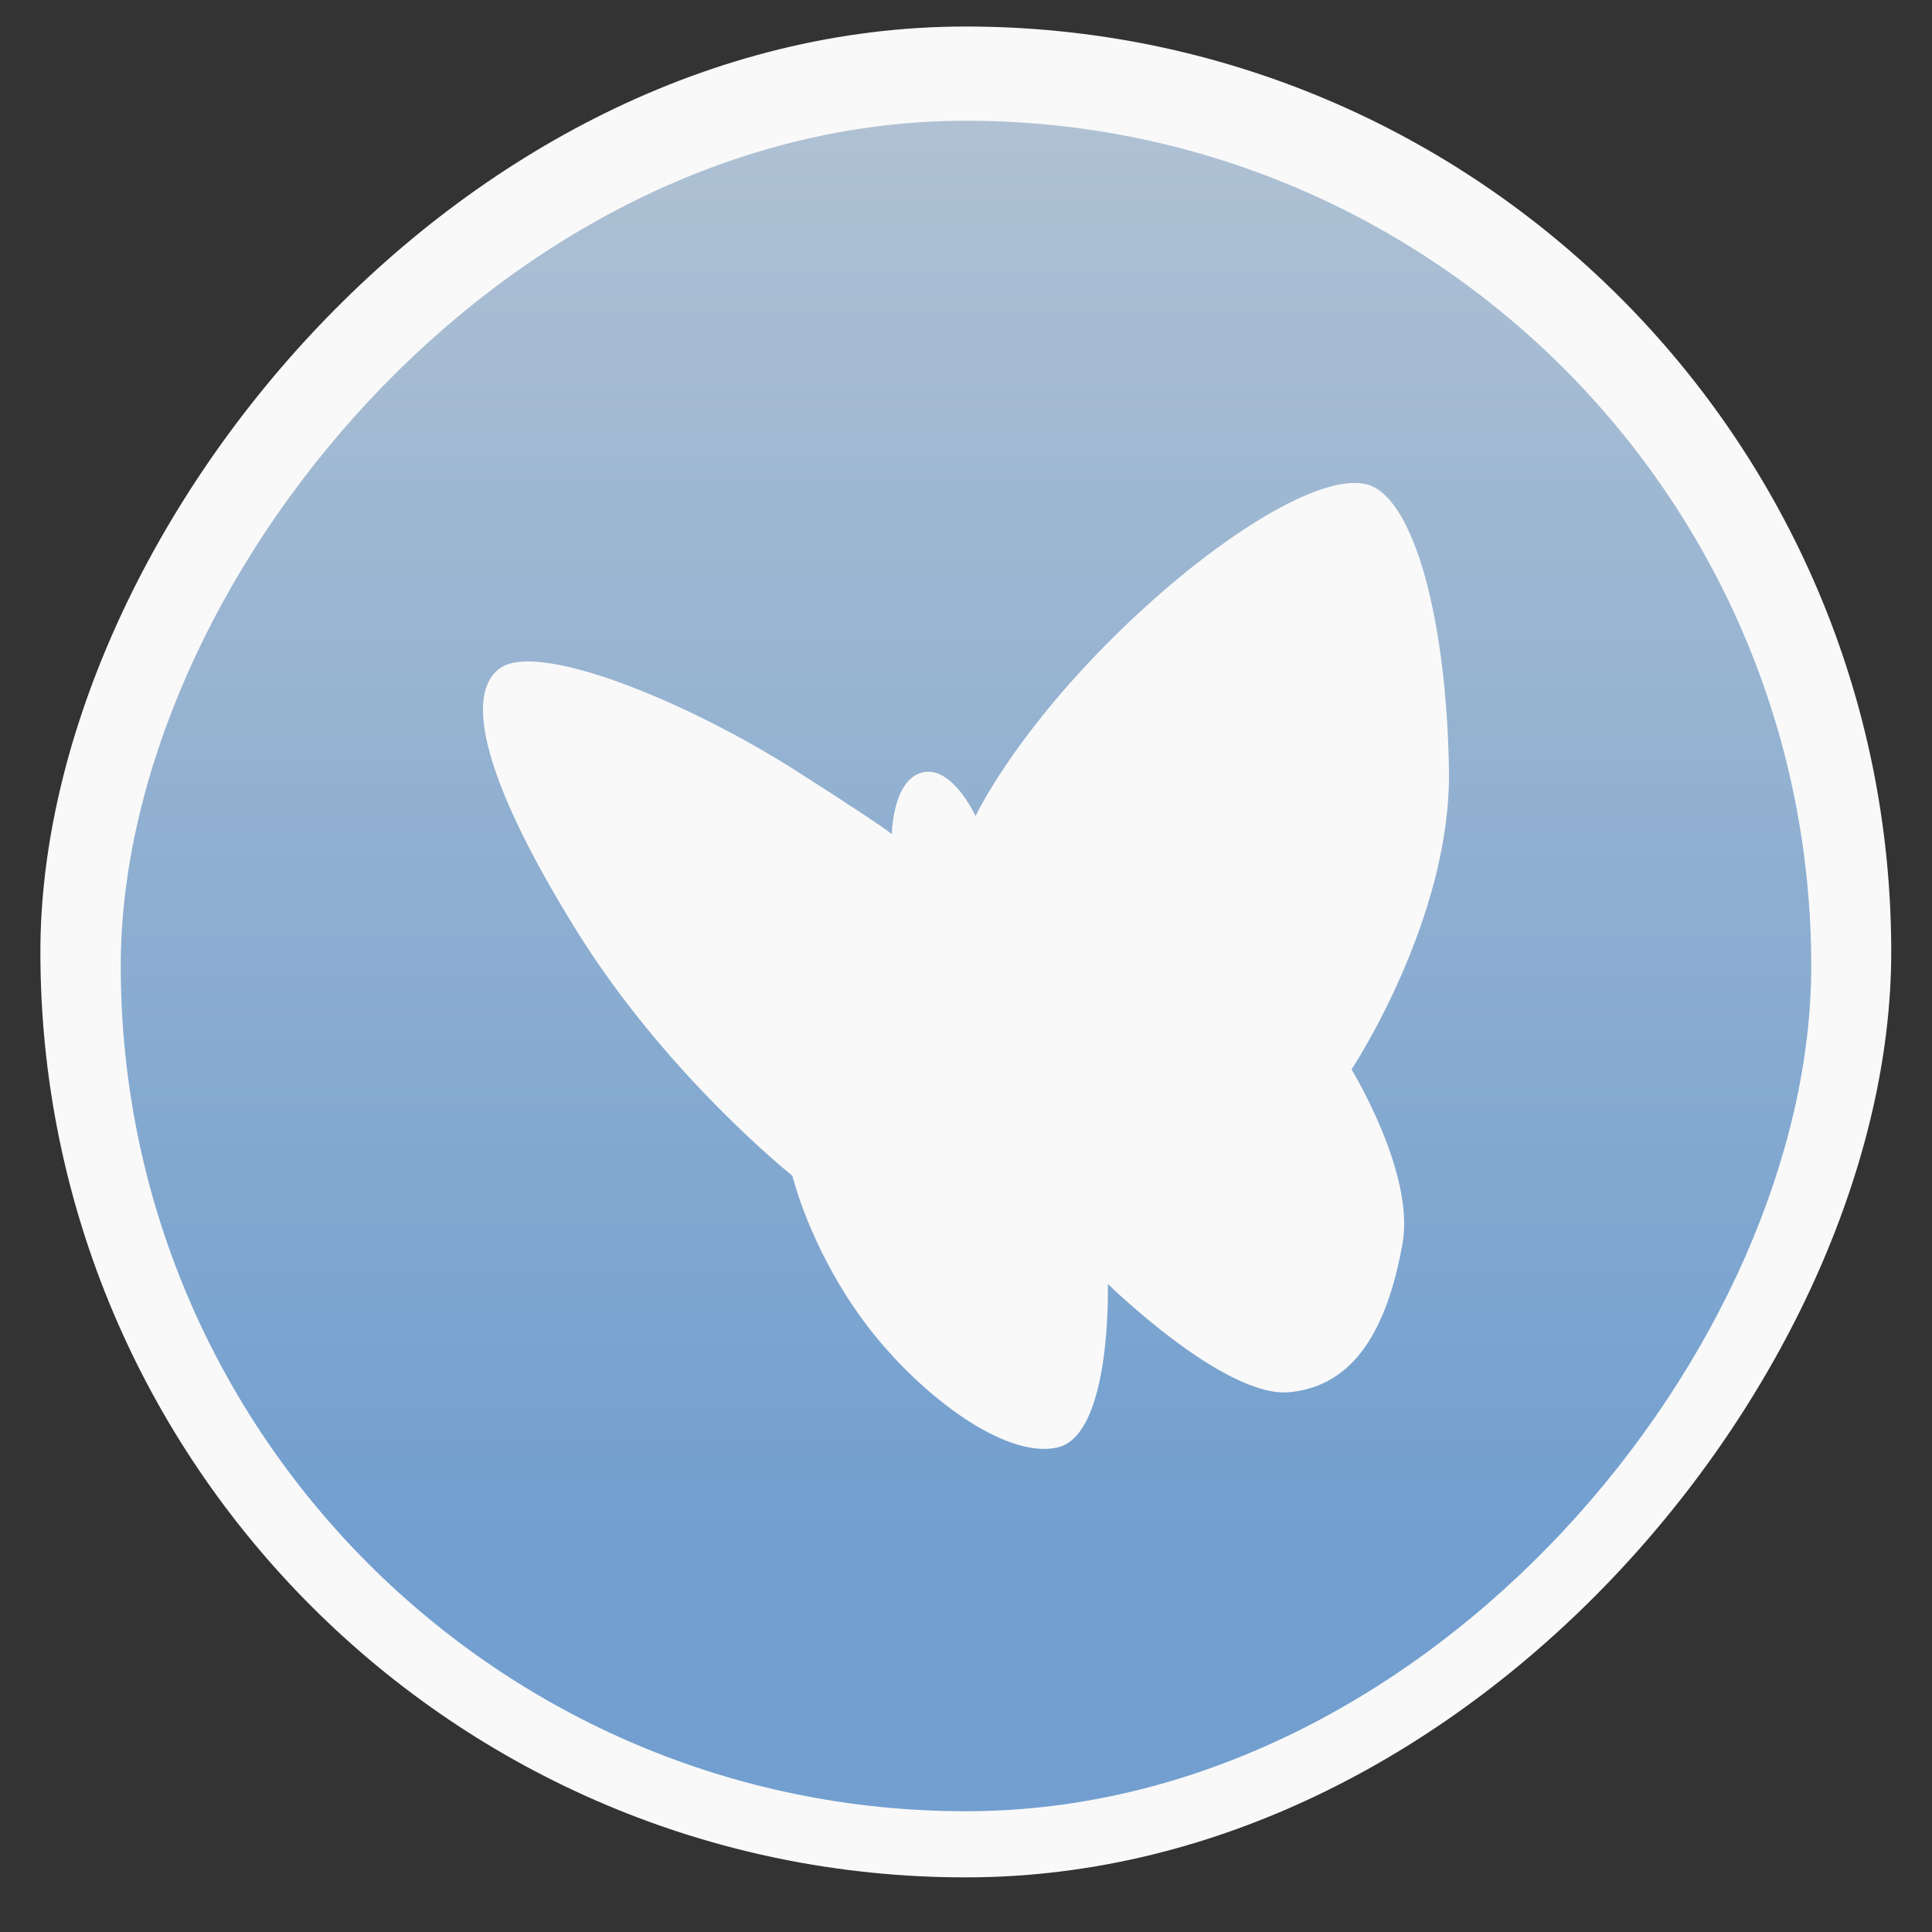 <?xml version="1.0" encoding="UTF-8" standalone="no"?>
<svg
   xmlns:dc="http://purl.org/dc/elements/1.1/"
   xmlns:cc="http://creativecommons.org/ns#"
   xmlns:rdf="http://www.w3.org/1999/02/22-rdf-syntax-ns#"
   xmlns:svg="http://www.w3.org/2000/svg"
   xmlns="http://www.w3.org/2000/svg"
   xmlns:xlink="http://www.w3.org/1999/xlink"
   xmlns:sodipodi="http://sodipodi.sourceforge.net/DTD/sodipodi-0.dtd"
   xmlns:inkscape="http://www.inkscape.org/namespaces/inkscape"
   viewBox="0 0 48 48"
   id="svg2"
   version="1.1"
   inkscape:version="0.48.4 r9939"
   width="100%"
   height="100%"
   sodipodi:docname="emesene.svg">
  <rect x="0" y="0" width="48" height="48" fill="#333333" stroke="none"/>
  <sodipodi:namedview
     pagecolor="#ffffff"
     bordercolor="#666666"
     borderopacity="1"
     objecttolerance="10"
     gridtolerance="10"
     guidetolerance="10"
     inkscape:pageopacity="0"
     inkscape:pageshadow="2"
     inkscape:window-width="1280"
     inkscape:window-height="969"
     id="namedview22"
     showgrid="true"
     inkscape:zoom="39.333333"
     inkscape:cx="22.748452"
     inkscape:cy="7.8555211"
     inkscape:window-x="0"
     inkscape:window-y="0"
     inkscape:window-maximized="1"
     inkscape:current-layer="svg2">
    <inkscape:grid
       type="xygrid"
       id="grid3001" />
  </sodipodi:namedview>
  <defs
     id="defs4">
    <linearGradient
       id="linearGradient3790">
      <stop
         offset="0"
         style="stop-color:#729fcf"
         id="stop7" />
      <stop
         offset="1"
         style="stop-color:#afc1d3"
         id="stop9" />
    </linearGradient>
    <linearGradient
       xlink:href="#linearGradient3790"
       id="linearGradient3796"
       y1="-1044.65"
       y2="-1004.381"
       x2="0"
       gradientUnits="userSpaceOnUse" />
    <linearGradient
       xlink:href="#linearGradient3790-3"
       id="linearGradient3796-9"
       y1="-1044.65"
       y2="-1004.381"
       x2="0"
       gradientUnits="userSpaceOnUse" />
    <linearGradient
       id="linearGradient3790-3">
      <stop
         offset="0"
         style="stop-color:#729fcf"
         id="stop7-1" />
      <stop
         offset="1"
         style="stop-color:#afc1d3"
         id="stop9-2" />
    </linearGradient>
  </defs>
  <g
     transform="matrix(0.958,0,0,0.958,11,-979.514)"
     id="g12-9">
    <rect
       width="48"
       x="-10.435"
       y="-1071.145"
       rx="24"
       height="48"
       style="fill:#f9f9f9;fill-opacity:1"
       transform="scale(1,-1)"
       id="rect14-8" />
  </g>
  <g
     transform="matrix(0.875,0,0,0.875,3,-875.817)"
     id="g12">
    <rect
       width="48"
       x="0"
       y="-1052.362"
       rx="24"
       height="48"
       style="fill:url(#linearGradient3796)"
       transform="scale(1,-1)"
       id="rect14" />
  </g>
  <path
     style="fill:#f9f9f9;fill-opacity:1"
     inkscape:connector-curvature="0"
     id="path18"
     d="m 19.686,29.211 c 0,0 -3.115,-2.479 -5.347,-6.066 -2.232,-3.587 -2.855,-5.855 -1.921,-6.54 0.934,-0.686 4.62,0.791 7.423,2.584 2.803,1.793 2.315,1.562 2.315,1.562 0,0 0.009,-1.272 0.677,-1.533 0.782,-0.304 1.404,1.057 1.404,1.057 0,0 0.899,-1.93 3.391,-4.409 2.492,-2.479 5.235,-4.186 6.377,-3.817 1.142,0.369 1.942,3.409 1.994,7.101 0.052,3.692 -2.421,7.42 -2.421,7.42 0,0 1.578,2.575 1.268,4.319 -0.38,2.135 -1.197,3.542 -2.806,3.7 -1.609,0.158 -4.516,-2.69 -4.516,-2.69 0,0 0.104,3.745 -1.246,4.061 -1.35,0.316 -3.582,-1.424 -4.879,-3.217 -1.298,-1.793 -1.713,-3.534 -1.713,-3.534 z" />
</svg>

